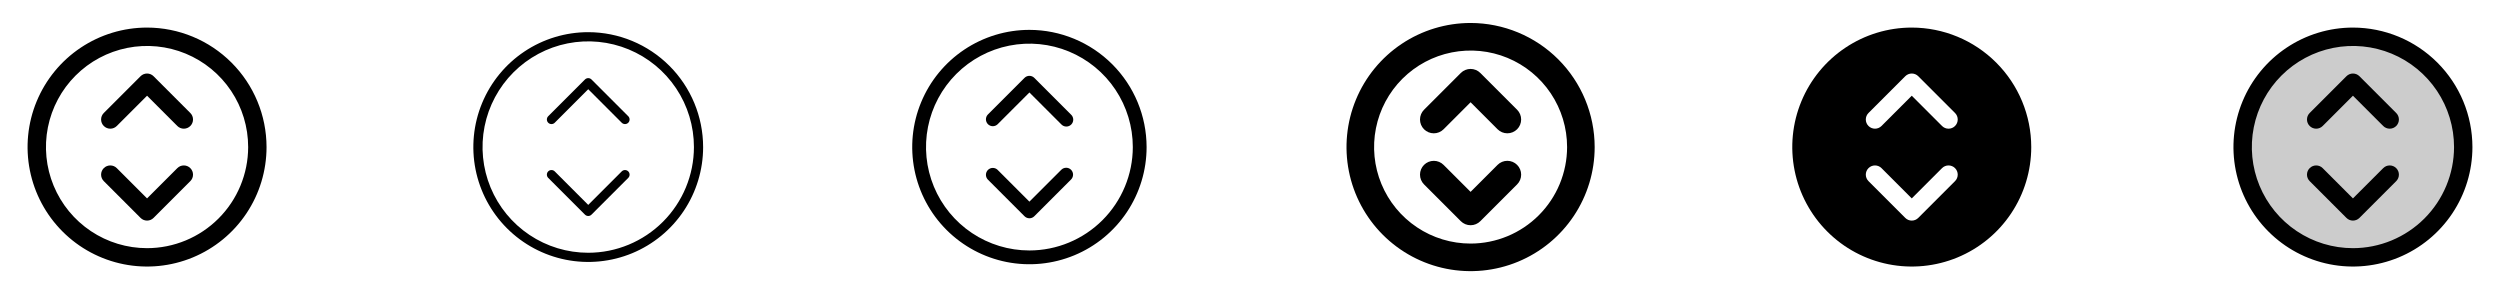 <svg width="272" height="32" viewBox="0 0 272 32" fill="none" xmlns="http://www.w3.org/2000/svg">
<g clip-path="url(#clip0_17_5736)">
<path d="M16 3C13.429 3 10.915 3.762 8.778 5.191C6.64 6.619 4.974 8.65 3.99 11.025C3.006 13.401 2.748 16.014 3.25 18.536C3.751 21.058 4.99 23.374 6.808 25.192C8.626 27.011 10.942 28.249 13.464 28.75C15.986 29.252 18.599 28.994 20.975 28.01C23.35 27.026 25.381 25.36 26.809 23.222C28.238 21.085 29 18.571 29 16C28.996 12.553 27.626 9.249 25.188 6.812C22.751 4.374 19.447 3.004 16 3ZM16 27C13.824 27 11.698 26.355 9.889 25.146C8.08 23.938 6.67 22.22 5.837 20.209C5.005 18.2 4.787 15.988 5.211 13.854C5.636 11.72 6.683 9.76 8.222 8.222C9.76 6.683 11.72 5.636 13.854 5.211C15.988 4.787 18.2 5.005 20.209 5.837C22.22 6.67 23.938 8.08 25.146 9.889C26.355 11.698 27 13.824 27 16C26.997 18.916 25.837 21.712 23.774 23.774C21.712 25.837 18.916 26.997 16 27ZM20.707 12.293C20.8 12.385 20.874 12.496 20.924 12.617C20.975 12.739 21.001 12.869 21.001 13C21.001 13.131 20.975 13.261 20.924 13.383C20.874 13.504 20.8 13.615 20.707 13.707C20.615 13.8 20.504 13.874 20.383 13.924C20.262 13.975 20.131 14.001 20 14.001C19.869 14.001 19.738 13.975 19.617 13.924C19.496 13.874 19.385 13.8 19.293 13.707L16 10.414L12.707 13.707C12.52 13.895 12.265 14.001 12 14.001C11.735 14.001 11.48 13.895 11.293 13.707C11.105 13.52 10.999 13.265 10.999 13C10.999 12.735 11.105 12.48 11.293 12.293L15.293 8.293C15.385 8.2 15.496 8.126 15.617 8.075C15.739 8.025 15.869 7.999 16 7.999C16.131 7.999 16.262 8.025 16.383 8.075C16.504 8.126 16.615 8.2 16.707 8.293L20.707 12.293ZM20.707 18.293C20.8 18.385 20.874 18.496 20.925 18.617C20.975 18.738 21.001 18.869 21.001 19C21.001 19.131 20.975 19.262 20.925 19.383C20.874 19.504 20.8 19.615 20.707 19.707L16.707 23.707C16.615 23.8 16.504 23.874 16.383 23.925C16.262 23.975 16.131 24.001 16 24.001C15.869 24.001 15.739 23.975 15.617 23.925C15.496 23.874 15.385 23.8 15.293 23.707L11.293 19.707C11.105 19.52 10.999 19.265 10.999 19C10.999 18.735 11.105 18.48 11.293 18.293C11.48 18.105 11.735 17.999 12 17.999C12.265 17.999 12.52 18.105 12.707 18.293L16 21.586L19.293 18.293C19.385 18.2 19.496 18.126 19.617 18.075C19.738 18.025 19.869 17.999 20 17.999C20.131 17.999 20.262 18.025 20.383 18.075C20.504 18.126 20.615 18.2 20.707 18.293Z" fill="currentColor"/>
<path d="M64 3.5C61.528 3.5 59.111 4.233 57.055 5.607C55 6.98 53.398 8.932 52.452 11.216C51.505 13.501 51.258 16.014 51.74 18.439C52.222 20.863 53.413 23.091 55.161 24.839C56.909 26.587 59.137 27.777 61.561 28.26C63.986 28.742 66.499 28.495 68.784 27.549C71.068 26.602 73.02 25 74.393 22.945C75.767 20.889 76.5 18.472 76.5 16C76.496 12.686 75.178 9.509 72.835 7.165C70.491 4.822 67.314 3.504 64 3.5ZM64 27.5C61.725 27.5 59.502 26.826 57.611 25.562C55.72 24.298 54.246 22.502 53.375 20.401C52.505 18.299 52.277 15.987 52.721 13.757C53.165 11.526 54.26 9.477 55.868 7.868C57.477 6.26 59.526 5.165 61.757 4.721C63.987 4.277 66.299 4.505 68.401 5.375C70.502 6.246 72.298 7.72 73.562 9.611C74.826 11.502 75.5 13.726 75.5 16C75.497 19.049 74.284 21.972 72.128 24.128C69.972 26.284 67.049 27.497 64 27.5ZM68.354 12.646C68.448 12.74 68.5 12.867 68.5 13C68.5 13.133 68.448 13.26 68.354 13.354C68.26 13.448 68.133 13.5 68 13.5C67.867 13.5 67.74 13.448 67.646 13.354L64 9.707L60.354 13.354C60.26 13.448 60.133 13.5 60 13.5C59.867 13.5 59.74 13.448 59.646 13.354C59.552 13.26 59.5 13.133 59.5 13C59.5 12.867 59.552 12.74 59.646 12.646L63.646 8.646C63.693 8.6 63.748 8.563 63.809 8.538C63.869 8.513 63.934 8.5 64 8.5C64.066 8.5 64.131 8.513 64.192 8.538C64.252 8.563 64.307 8.6 64.354 8.646L68.354 12.646ZM68.354 18.646C68.4 18.693 68.437 18.748 68.462 18.808C68.487 18.869 68.5 18.934 68.5 19C68.5 19.066 68.487 19.131 68.462 19.192C68.437 19.252 68.4 19.307 68.354 19.354L64.354 23.354C64.307 23.4 64.252 23.437 64.192 23.462C64.131 23.487 64.066 23.5 64 23.5C63.934 23.5 63.869 23.487 63.809 23.462C63.748 23.437 63.693 23.4 63.646 23.354L59.646 19.354C59.552 19.26 59.5 19.133 59.5 19C59.5 18.867 59.552 18.74 59.646 18.646C59.74 18.552 59.867 18.5 60 18.5C60.133 18.5 60.26 18.552 60.354 18.646L64 22.293L67.646 18.646C67.693 18.6 67.748 18.563 67.808 18.538C67.869 18.513 67.934 18.5 68 18.5C68.066 18.5 68.131 18.513 68.192 18.538C68.252 18.563 68.307 18.6 68.354 18.646Z" fill="currentColor"/>
<path d="M112 3.25C109.478 3.25 107.013 3.998 104.916 5.399C102.82 6.8 101.186 8.791 100.221 11.121C99.255 13.45 99.003 16.014 99.495 18.487C99.987 20.961 101.201 23.233 102.984 25.016C104.768 26.799 107.039 28.013 109.513 28.505C111.986 28.997 114.549 28.744 116.879 27.779C119.209 26.814 121.2 25.18 122.601 23.084C124.002 20.987 124.75 18.522 124.75 16C124.746 12.62 123.401 9.379 121.011 6.989C118.621 4.599 115.38 3.254 112 3.25ZM112 27.25C109.775 27.25 107.6 26.59 105.75 25.354C103.9 24.118 102.458 22.361 101.606 20.305C100.755 18.25 100.532 15.988 100.966 13.805C101.4 11.623 102.472 9.618 104.045 8.045C105.618 6.472 107.623 5.4 109.805 4.966C111.988 4.532 114.25 4.755 116.305 5.606C118.361 6.458 120.118 7.9 121.354 9.75C122.59 11.6 123.25 13.775 123.25 16C123.247 18.983 122.06 21.842 119.951 23.951C117.842 26.06 114.983 27.247 112 27.25ZM116.53 12.47C116.604 12.539 116.663 12.621 116.704 12.713C116.745 12.806 116.767 12.905 116.769 13.005C116.77 13.106 116.752 13.206 116.714 13.3C116.676 13.393 116.62 13.478 116.549 13.549C116.478 13.62 116.393 13.676 116.3 13.714C116.206 13.752 116.106 13.77 116.005 13.769C115.905 13.767 115.805 13.745 115.713 13.704C115.621 13.663 115.539 13.604 115.47 13.53L112 10.061L108.53 13.53C108.388 13.662 108.2 13.735 108.005 13.731C107.811 13.728 107.626 13.649 107.488 13.512C107.351 13.374 107.272 13.189 107.269 12.995C107.265 12.8 107.338 12.612 107.47 12.47L111.47 8.47C111.611 8.33 111.801 8.251 112 8.251C112.199 8.251 112.389 8.33 112.53 8.47L116.53 12.47ZM116.53 18.47C116.67 18.611 116.749 18.801 116.749 19C116.749 19.199 116.67 19.389 116.53 19.53L112.53 23.53C112.389 23.671 112.199 23.749 112 23.749C111.801 23.749 111.611 23.671 111.47 23.53L107.47 19.53C107.338 19.388 107.265 19.2 107.269 19.006C107.272 18.811 107.351 18.626 107.488 18.488C107.626 18.351 107.811 18.272 108.005 18.269C108.2 18.265 108.388 18.337 108.53 18.47L112 21.939L115.47 18.47C115.611 18.329 115.801 18.251 116 18.251C116.199 18.251 116.389 18.329 116.53 18.47Z" fill="currentColor"/>
<path d="M160 2.5C157.33 2.5 154.72 3.292 152.5 4.775C150.28 6.259 148.549 8.367 147.528 10.834C146.506 13.301 146.239 16.015 146.759 18.634C147.28 21.253 148.566 23.658 150.454 25.546C152.342 27.434 154.748 28.72 157.366 29.241C159.985 29.762 162.699 29.494 165.166 28.472C167.633 27.451 169.741 25.72 171.225 23.5C172.708 21.28 173.5 18.67 173.5 16C173.496 12.421 172.072 8.989 169.542 6.458C167.011 3.928 163.579 2.504 160 2.5ZM160 26.5C157.923 26.5 155.893 25.884 154.167 24.73C152.44 23.577 151.094 21.937 150.299 20.018C149.505 18.1 149.297 15.988 149.702 13.952C150.107 11.915 151.107 10.044 152.575 8.575C154.044 7.107 155.915 6.107 157.952 5.702C159.988 5.297 162.1 5.505 164.018 6.299C165.937 7.094 167.577 8.44 168.73 10.166C169.884 11.893 170.5 13.923 170.5 16C170.497 18.784 169.39 21.453 167.421 23.421C165.453 25.39 162.784 26.497 160 26.5ZM165.061 11.939C165.343 12.22 165.501 12.603 165.501 13.001C165.501 13.4 165.343 13.782 165.061 14.064C164.779 14.345 164.397 14.504 163.999 14.504C163.6 14.504 163.218 14.345 162.936 14.064L160 11.125L157.061 14.065C156.779 14.347 156.397 14.505 155.999 14.505C155.6 14.505 155.218 14.347 154.936 14.065C154.654 13.783 154.496 13.401 154.496 13.002C154.496 12.604 154.654 12.222 154.936 11.94L158.936 7.94C159.076 7.8 159.241 7.689 159.424 7.614C159.606 7.538 159.801 7.499 159.999 7.499C160.196 7.499 160.392 7.538 160.574 7.614C160.756 7.689 160.922 7.8 161.061 7.94L165.061 11.939ZM165.061 17.939C165.201 18.078 165.312 18.244 165.388 18.426C165.463 18.608 165.502 18.804 165.502 19.001C165.502 19.199 165.463 19.394 165.388 19.576C165.312 19.759 165.201 19.924 165.061 20.064L161.061 24.064C160.922 24.204 160.756 24.314 160.574 24.39C160.392 24.466 160.196 24.505 159.999 24.505C159.801 24.505 159.606 24.466 159.424 24.39C159.241 24.314 159.076 24.204 158.936 24.064L154.936 20.064C154.654 19.782 154.496 19.4 154.496 19.001C154.496 18.603 154.654 18.221 154.936 17.939C155.218 17.657 155.6 17.499 155.999 17.499C156.397 17.499 156.779 17.657 157.061 17.939L160 20.875L162.939 17.935C163.078 17.796 163.244 17.685 163.426 17.61C163.608 17.535 163.804 17.497 164.001 17.497C164.198 17.497 164.393 17.537 164.575 17.612C164.757 17.688 164.922 17.799 165.061 17.939Z" fill="currentColor"/>
<path d="M208 3C205.429 3 202.915 3.762 200.778 5.191C198.64 6.619 196.974 8.65 195.99 11.025C195.006 13.401 194.748 16.014 195.25 18.536C195.751 21.058 196.99 23.374 198.808 25.192C200.626 27.011 202.942 28.249 205.464 28.75C207.986 29.252 210.599 28.994 212.975 28.01C215.35 27.026 217.381 25.36 218.809 23.222C220.238 21.085 221 18.571 221 16C220.996 12.553 219.626 9.249 217.188 6.812C214.751 4.374 211.447 3.004 208 3ZM212.708 19.707L208.708 23.707C208.615 23.8 208.504 23.874 208.383 23.925C208.262 23.975 208.131 24.001 208 24.001C207.869 24.001 207.738 23.975 207.617 23.925C207.496 23.874 207.385 23.8 207.293 23.707L203.293 19.707C203.105 19.52 202.999 19.265 202.999 19C202.999 18.735 203.105 18.48 203.293 18.293C203.48 18.105 203.735 17.999 204 17.999C204.265 17.999 204.52 18.105 204.708 18.293L208 21.586L211.293 18.293C211.48 18.105 211.735 17.999 212 17.999C212.265 17.999 212.52 18.105 212.708 18.293C212.895 18.48 213.001 18.735 213.001 19C213.001 19.265 212.895 19.52 212.708 19.707ZM212.708 13.707C212.615 13.8 212.504 13.874 212.383 13.925C212.262 13.975 212.131 14.001 212 14.001C211.869 14.001 211.738 13.975 211.617 13.925C211.496 13.874 211.385 13.8 211.293 13.707L208 10.414L204.708 13.707C204.52 13.895 204.265 14.001 204 14.001C203.735 14.001 203.48 13.895 203.293 13.707C203.105 13.52 202.999 13.265 202.999 13C202.999 12.735 203.105 12.48 203.293 12.293L207.293 8.293C207.385 8.2 207.496 8.126 207.617 8.075C207.738 8.025 207.869 7.999 208 7.999C208.131 7.999 208.262 8.025 208.383 8.075C208.504 8.126 208.615 8.2 208.708 8.293L212.708 12.293C212.8 12.385 212.874 12.496 212.925 12.617C212.975 12.739 213.001 12.869 213.001 13C213.001 13.131 212.975 13.261 212.925 13.383C212.874 13.504 212.8 13.615 212.708 13.707Z" fill="currentColor"/>
<path opacity="0.2" d="M268 16C268 18.373 267.296 20.694 265.978 22.667C264.659 24.64 262.785 26.178 260.592 27.087C258.399 27.995 255.987 28.232 253.659 27.769C251.331 27.306 249.193 26.163 247.515 24.485C245.836 22.807 244.694 20.669 244.231 18.341C243.768 16.013 244.005 13.601 244.913 11.408C245.822 9.215 247.36 7.341 249.333 6.022C251.307 4.704 253.627 4 256 4C259.183 4 262.235 5.264 264.485 7.515C266.736 9.765 268 12.817 268 16Z" fill="currentColor"/>
<path d="M256 3C253.429 3 250.915 3.762 248.778 5.191C246.64 6.619 244.974 8.65 243.99 11.025C243.006 13.401 242.748 16.014 243.25 18.536C243.751 21.058 244.99 23.374 246.808 25.192C248.626 27.011 250.942 28.249 253.464 28.75C255.986 29.252 258.599 28.994 260.975 28.01C263.35 27.026 265.381 25.36 266.809 23.222C268.238 21.085 269 18.571 269 16C268.996 12.553 267.626 9.249 265.188 6.812C262.751 4.374 259.447 3.004 256 3ZM256 27C253.824 27 251.698 26.355 249.889 25.146C248.08 23.938 246.67 22.22 245.837 20.209C245.005 18.2 244.787 15.988 245.211 13.854C245.636 11.72 246.683 9.76 248.222 8.222C249.76 6.683 251.72 5.636 253.854 5.211C255.988 4.787 258.2 5.005 260.21 5.837C262.22 6.67 263.937 8.08 265.146 9.889C266.355 11.698 267 13.824 267 16C266.997 18.916 265.837 21.712 263.775 23.774C261.712 25.837 258.916 26.997 256 27ZM260.708 12.293C260.8 12.385 260.874 12.496 260.924 12.617C260.975 12.739 261.001 12.869 261.001 13C261.001 13.131 260.975 13.261 260.924 13.383C260.874 13.504 260.8 13.615 260.708 13.707C260.615 13.8 260.504 13.874 260.383 13.924C260.262 13.975 260.131 14.001 260 14.001C259.869 14.001 259.739 13.975 259.617 13.924C259.496 13.874 259.385 13.8 259.293 13.707L256 10.414L252.708 13.707C252.52 13.895 252.265 14.001 252 14.001C251.735 14.001 251.48 13.895 251.293 13.707C251.105 13.52 250.999 13.265 250.999 13C250.999 12.735 251.105 12.48 251.293 12.293L255.293 8.293C255.385 8.2 255.496 8.126 255.617 8.075C255.738 8.025 255.869 7.999 256 7.999C256.131 7.999 256.262 8.025 256.383 8.075C256.504 8.126 256.615 8.2 256.708 8.293L260.708 12.293ZM260.708 18.293C260.8 18.385 260.874 18.496 260.925 18.617C260.975 18.738 261.001 18.869 261.001 19C261.001 19.131 260.975 19.262 260.925 19.383C260.874 19.504 260.8 19.615 260.708 19.707L256.708 23.707C256.615 23.8 256.504 23.874 256.383 23.925C256.262 23.975 256.131 24.001 256 24.001C255.869 24.001 255.738 23.975 255.617 23.925C255.496 23.874 255.385 23.8 255.293 23.707L251.293 19.707C251.105 19.52 250.999 19.265 250.999 19C250.999 18.735 251.105 18.48 251.293 18.293C251.48 18.105 251.735 17.999 252 17.999C252.265 17.999 252.52 18.105 252.708 18.293L256 21.586L259.293 18.293C259.385 18.2 259.496 18.126 259.617 18.075C259.738 18.025 259.869 17.999 260 17.999C260.131 17.999 260.262 18.025 260.383 18.075C260.504 18.126 260.615 18.2 260.708 18.293Z" fill="currentColor"/>
</g>
<defs>
<clipPath id="clip0_17_5736">
<rect width="272" height="32" rx="5" fill="white"/>
</clipPath>
</defs>
</svg>
